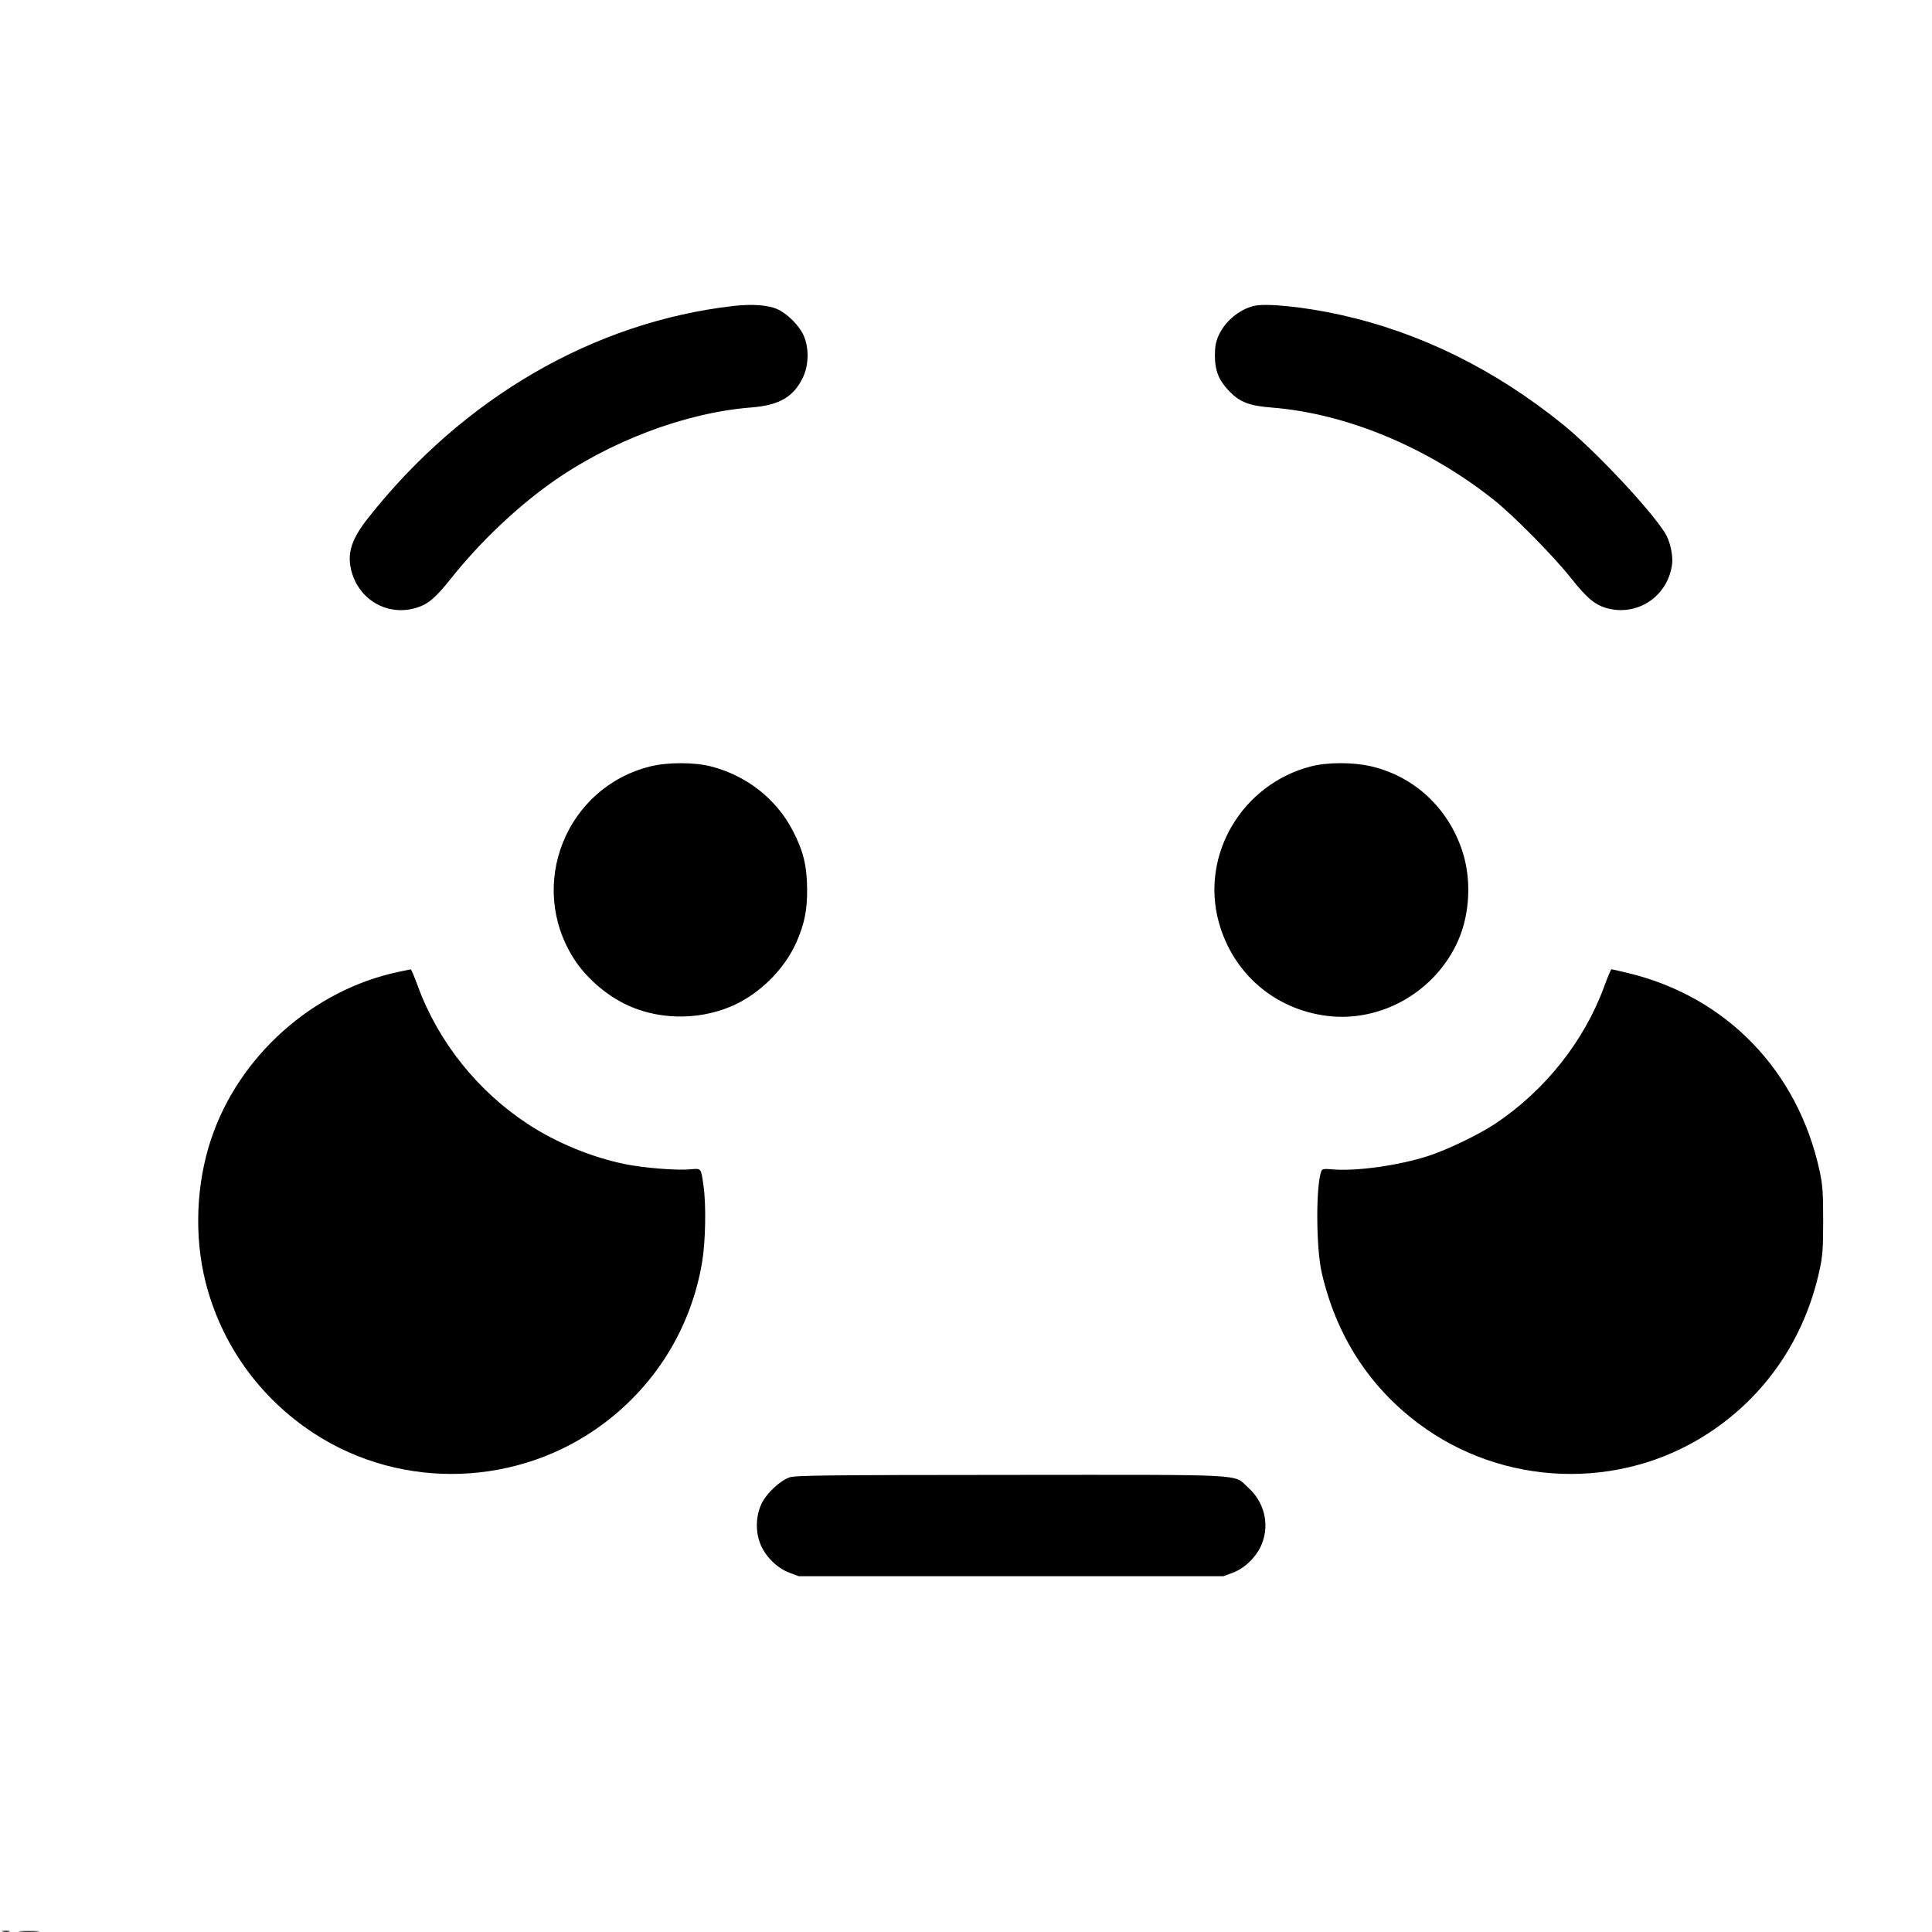 <?xml version="1.0" encoding="UTF-8"?>
<svg style="background-color:#aaa" version="1.1" viewBox="0 0 1200 1200" xmlns="http://www.w3.org/2000/svg">
<path d="m455.76 190.02c-86.824 9.885-168.12 57.016-227.04 131.63-10.023 12.691-12.97 21.217-10.836 31.346 4 18.987 22.289 30.066 40.556 24.569 7.458-2.245 11.902-5.995 21.735-18.34 17.407-21.855 39.533-43.046 61.171-58.587 36.678-26.344 84.156-44.36 125.33-47.56 17.456-1.356 26.42-6.644 32.198-18.996 3.514-7.511 3.634-18.189 0.29-25.678-2.839-6.357-10.155-13.65-16.497-16.445-5.688-2.507-15.632-3.224-26.906-1.941m322.97 6e-3c-9.267 2.331-17.908 9.624-21.887 18.472-1.687 3.751-2.248 6.873-2.248 12.5 0 9.307 2.548 15.519 9.106 22.195 6.539 6.657 12.336 8.856 26.259 9.959 46.374 3.673 96.975 24.736 138.04 57.459 12.306 9.807 37.156 35.026 47.869 48.579 10.03 12.69 15.254 16.918 23.282 18.844 18.789 4.508 36.982-8.247 39.403-27.623 0.699-5.591-1.297-14.478-4.334-19.303-9.547-15.164-44.07-51.829-63.755-67.708-42.274-34.101-88.225-56.744-137.56-67.783-22.1-4.946-46.664-7.481-54.175-5.591m-374.73 285.98c-52.584 13.029-76.76 73.823-47.53 119.52 7.158 11.189 18.895 21.657 31.223 27.847 19.895 9.99 45.096 10.679 66.202 1.811 17.29-7.264 33.195-22.828 40.722-39.847 5.028-11.37 6.778-19.951 6.696-32.832-0.093-14.739-2.288-23.761-8.888-36.54-10.159-19.67-28.775-34.296-50.835-39.937-10.346-2.646-26.956-2.655-37.59-0.02m410.02 0.065c-42.716 11.183-68.552 55.078-56.985 96.818 8.801 31.76 34.696 54.091 67.39 58.115 33.662 4.144 67.279-15.213 81.239-46.777 7.432-16.807 8.374-38.562 2.43-56.17-8.935-26.472-29.64-45.661-56.119-52.008-11.308-2.711-27.552-2.701-37.955 0.022m-566.52 127.58c-53.262 11.268-99.149 52.243-116.4 103.94-9.306 27.885-10.566 60.392-3.435 88.669 9.788 38.815 33.742 72.186 67.617 94.201 54.775 35.597 127.38 33.011 179.84-6.407 32.581-24.482 54.065-59.671 60.924-99.79 2.183-12.77 2.626-35.826 0.917-47.761-1.615-11.278-1.264-10.841-8.182-10.213-8.556 0.775-28.766-0.839-40.547-3.24-20.56-4.19-42.368-13.145-60.002-24.639-31.374-20.45-55.999-51.219-68.662-85.794-2.138-5.838-4.152-10.577-4.476-10.532-0.324 0.044-3.739 0.747-7.589 1.562m748.94 8.97c-12.473 34.054-36.751 64.649-67.714 85.332-10.005 6.683-29.638 16.139-41.557 20.015-18.341 5.965-45.033 9.677-59.894 8.33-4.875-0.442-6.072-0.249-6.575 1.061-3.478 9.064-3.328 47.616 0.246 63.148 8.933 38.817 29.204 70.455 59.942 93.551 52.472 39.428 125.06 42.007 179.86 6.39 35.889-23.323 60.17-58.91 69.453-101.79 1.86-8.596 2.196-13.282 2.196-30.648 0-17.375-0.335-22.05-2.2-30.664-13.467-62.216-57.812-108.14-118.7-122.91-5.5-1.335-10.265-2.427-10.589-2.428-0.324 0-2.338 4.775-4.476 10.613m-506.16 305.04c-5.732 2.03-13.823 9.527-16.986 15.738-3.759 7.381-4.238 17.117-1.234 25.077 3.017 7.995 10.418 15.442 18.264 18.377l5.756 2.154h131.92 131.92l5.756-2.154c7.846-2.935 15.247-10.382 18.264-18.377 4.641-12.301 1.227-25.634-8.895-34.735-9.275-8.339 2.181-7.744-147.48-7.655-115.45 0.068-133.63 0.277-137.3 1.575m-488.51 282.05c1.244 0.239 3.044 0.23 4-0.02s-0.062-0.446-2.262-0.435-2.982 0.216-1.738 0.455m10.988 0.03c2.888 0.202 7.613 0.202 10.5 0 2.888-0.202 0.525-0.367-5.25-0.367s-8.137 0.165-5.25 0.367" fill-rule="evenodd"/>
</svg>
